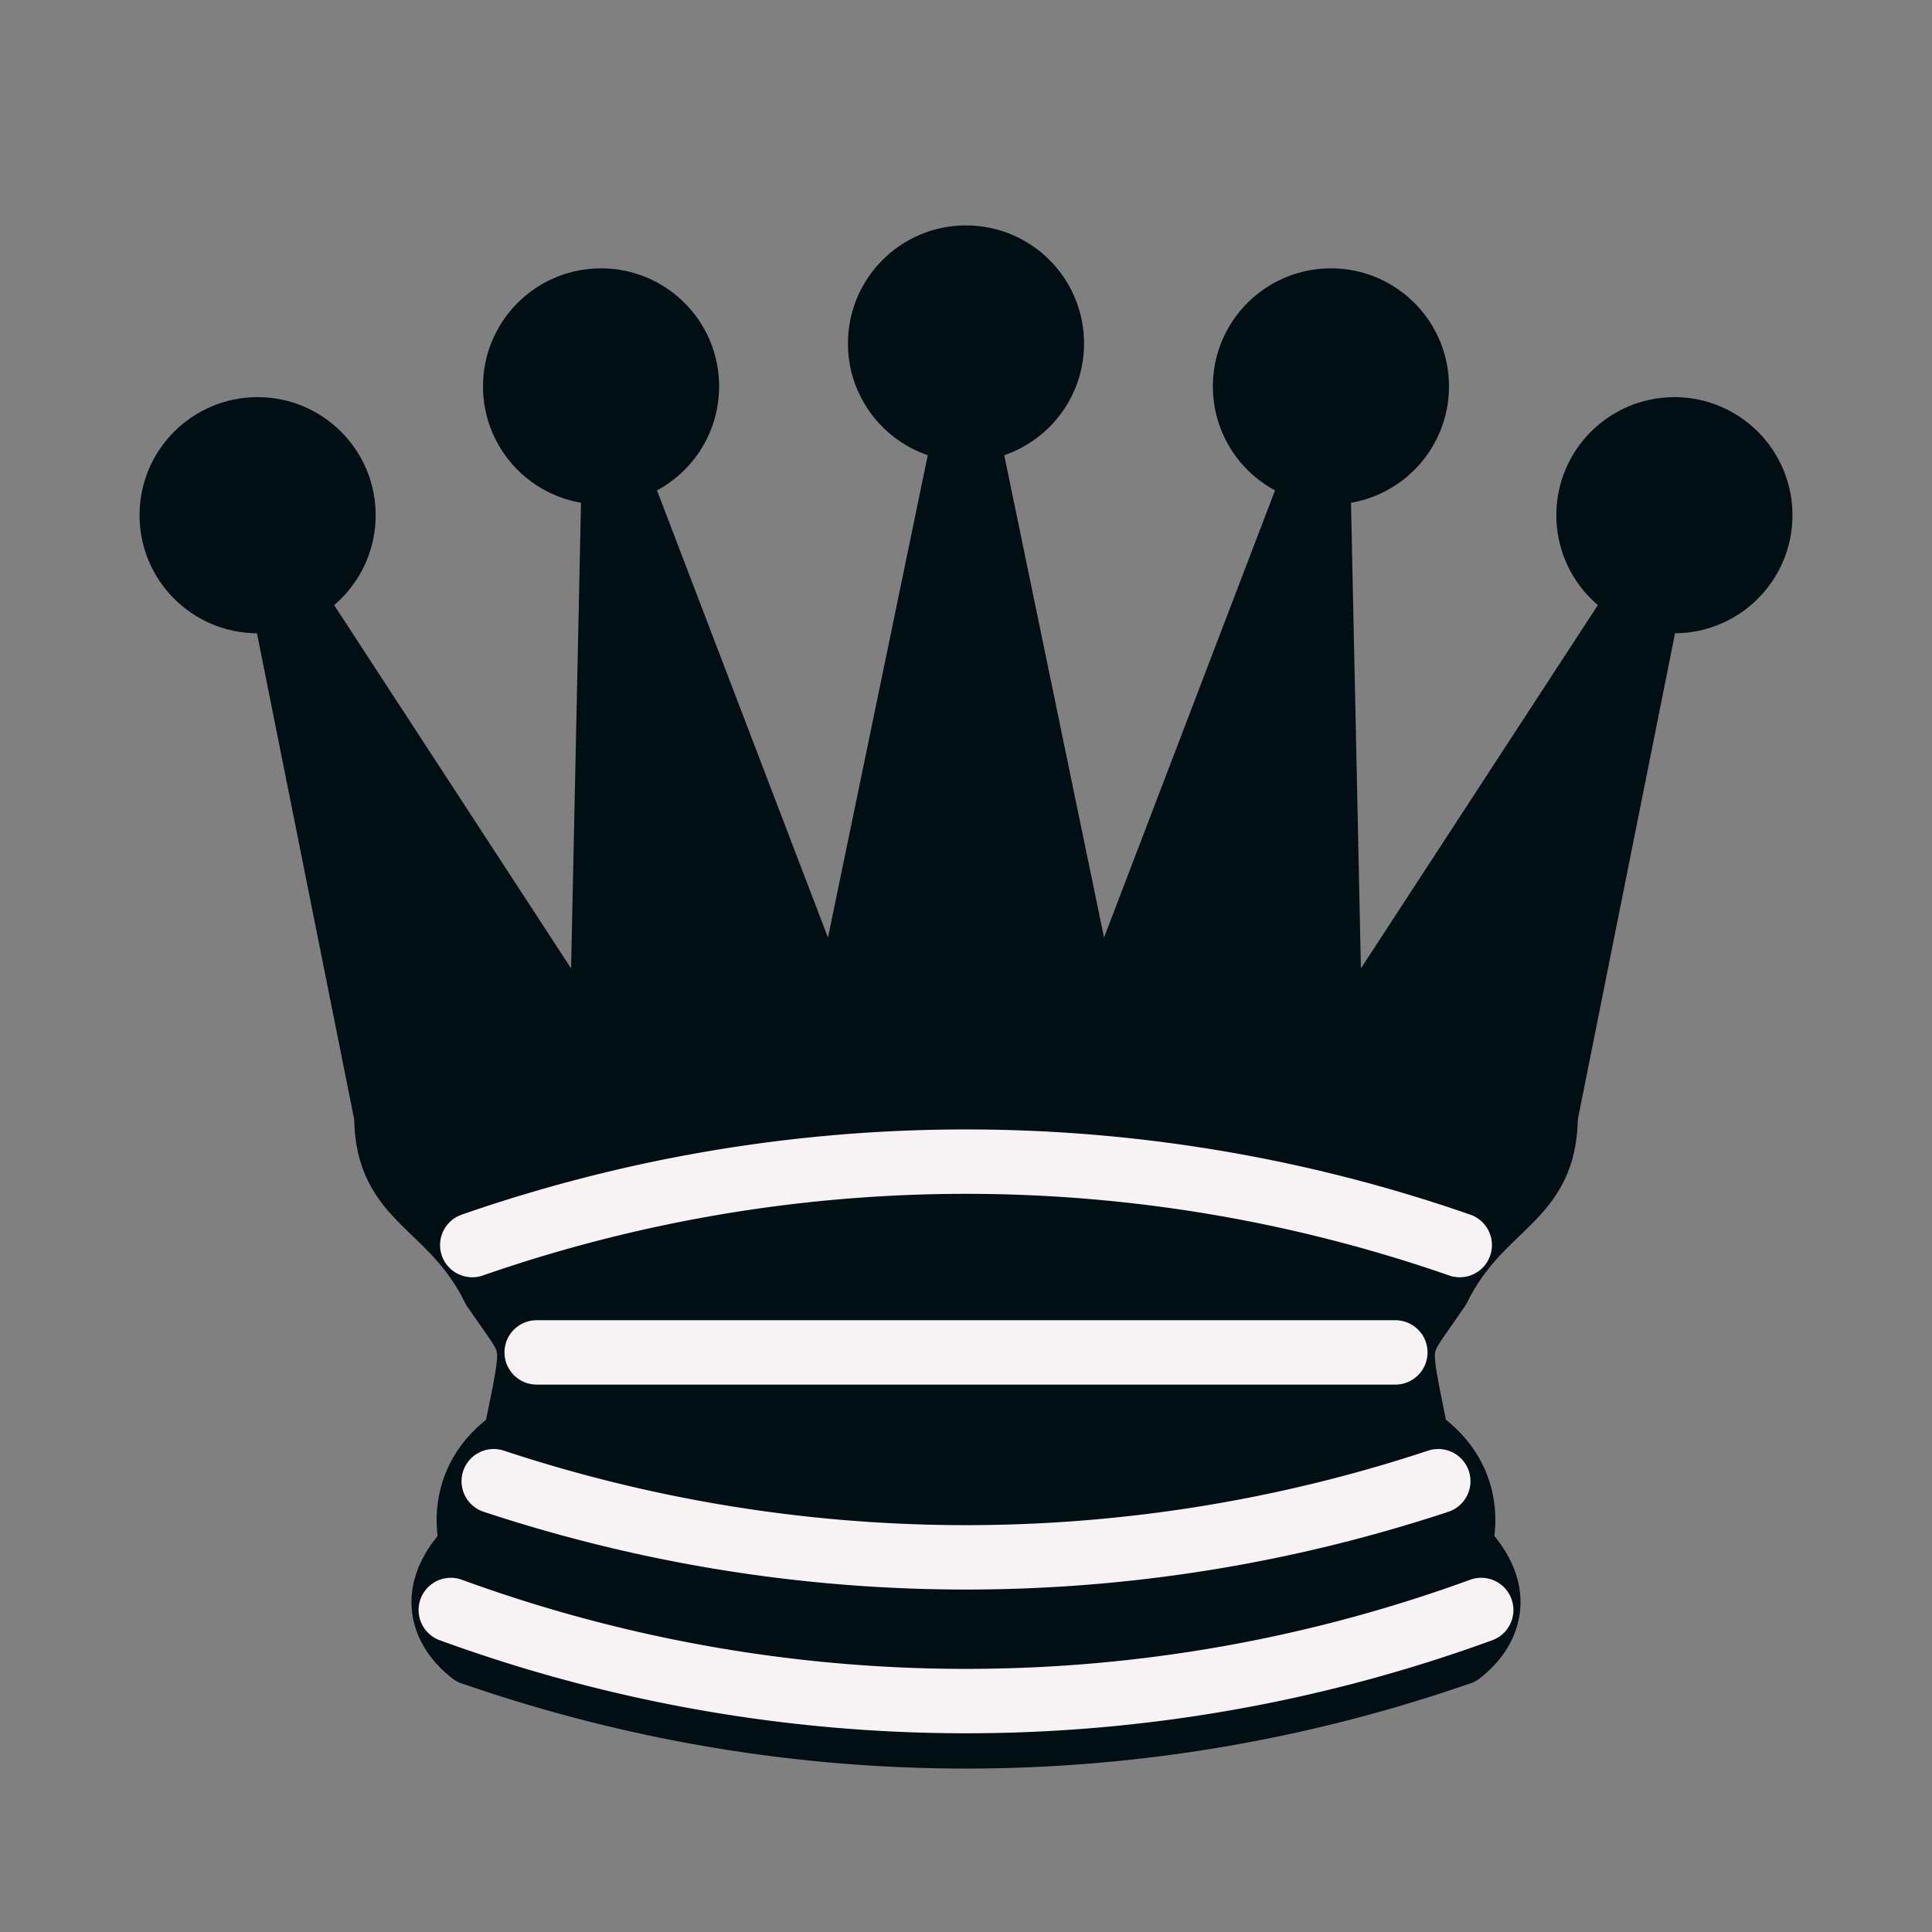 <?xml version="1.0" encoding="UTF-8" standalone="no"?>
<!DOCTYPE svg PUBLIC "-//W3C//DTD SVG 1.1//EN" "http://www.w3.org/Graphics/SVG/1.1/DTD/svg11.dtd">
<svg xmlns="http://www.w3.org/2000/svg" version="1.1" width="45" height="45">
  <rect width="100%" height="100%" fill="#808080" stroke="none"/>
  <g style="fill:#000F14;stroke:#000F14;stroke-width:1.5; stroke-linecap:round;stroke-linejoin:round">

    <path d="M 9,26 C 17.5,24.5 30,24.5 36,26 L 38.5,13.5 L 31,25 L 30.7,10.9 L 25.5,24.5 L 22.5,10 L 19.5,24.5 L 14.3,10.9 L 14,25 L 6.5,13.5 L 9,26 z" style="stroke-linecap:butt;fill:#000F14"/>
    <path d="m 9,26 c 0,2 1.5,2 2.5,4 1,1.5 1,1 0.5,3.5 -1.5,1 -1,2.5 -1,2.5 -1.5,1.5 0,2.5 0,2.5 6.5,1 16.5,1 23,0 0,0 1.5,-1 0,-2.5 0,0 0.5,-1.5 -1,-2.5 -0.5,-2.5 -0.5,-2 0.5,-3.5 1,-2 2.5,-2 2.5,-4 -8.5,-1.5 -18.5,-1.5 -27,0 z"/>
    <path d="M 11.5,30 C 15,29 30,29 33.5,30"/>
    <path d="m 12,33.5 c 6,-1 15,-1 21,0"/>
    <circle cx="6" cy="12" r="2"/>
    <circle cx="14" cy="9" r="2"/>
    <circle cx="22.5" cy="8" r="2"/>
    <circle cx="31" cy="9" r="2"/>
    <circle cx="39" cy="12" r="2"/>
    <path d="M 11,38.5 A 35,35 1 0 0 34,38.5" style="fill:none; stroke:#000F14;stroke-linecap:butt;"/>
    <g style="fill:none; stroke:#F7F3F5;">
      <path d="M 11,29 A 35,35 1 0 1 34,29"/>
      <path d="M 12.5,31.5 L 32.5,31.5"/>
      <path d="M 11.5,34.5 A 35,35 1 0 0 33.5,34.5"/>
      <path d="M 10.5,37.5 A 35,35 1 0 0 34.5,37.5"/>
    </g>
  </g>
<style xmlns="" id="autoconsent-prehide"/></svg>